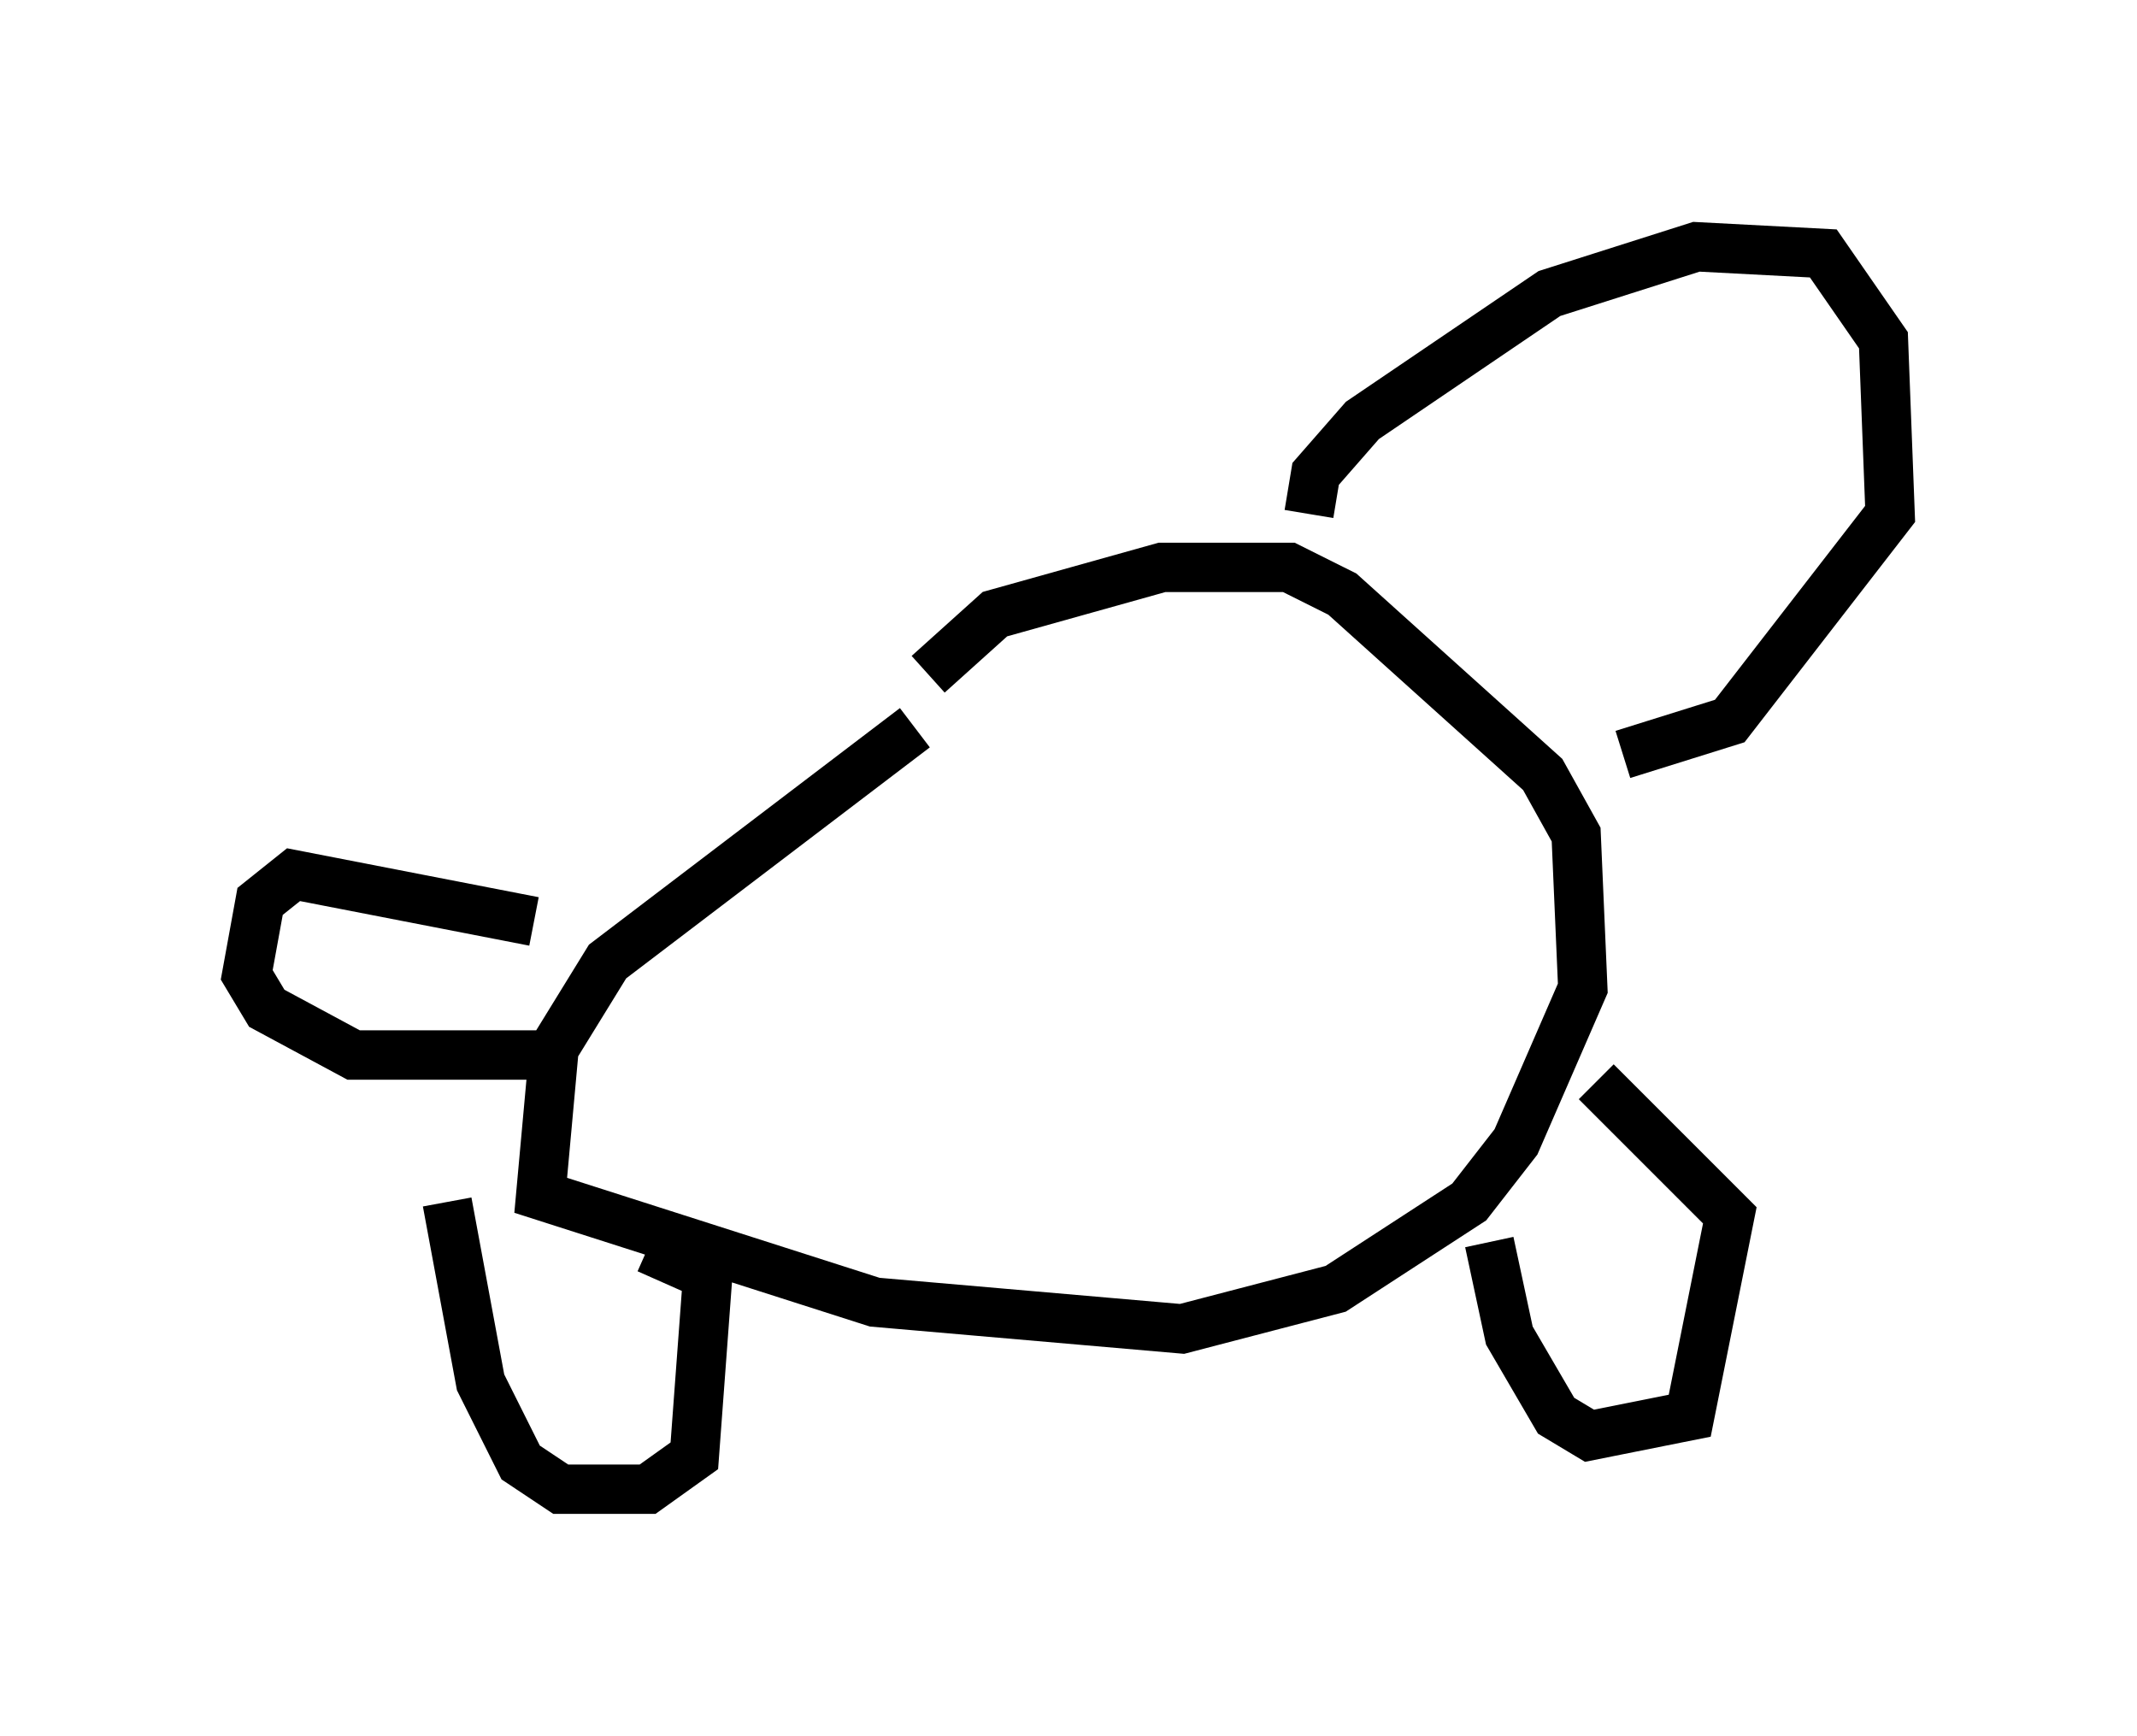 <?xml version="1.0" encoding="utf-8" ?>
<svg baseProfile="full" height="35.169" version="1.1" width="43.288" xmlns="http://www.w3.org/2000/svg" xmlns:ev="http://www.w3.org/2001/xml-events" xmlns:xlink="http://www.w3.org/1999/xlink"><defs /><rect fill="white" height="35.169" width="43.288" x="0" y="0" /><path d="M19.885, 14.607 m-1.353, 0.135 l-6.225, 4.736 -1.083, 1.759 l-0.271, 2.977 6.766, 2.165 l6.225, 0.541 3.112, -0.812 l2.706, -1.759 0.947, -1.218 l1.353, -3.112 -0.135, -3.112 l-0.677, -1.218 -4.059, -3.654 l-1.083, -0.541 -2.571, 0.0 l-3.383, 0.947 -1.353, 1.218 m-9.743, 10.69 l0.677, 3.654 0.812, 1.624 l0.812, 0.541 1.759, 0.0 l0.947, -0.677 0.271, -3.654 l-1.218, -0.541 m17.05, -0.135 l0.406, 1.894 0.947, 1.624 l0.677, 0.406 2.03, -0.406 l0.812, -4.059 -2.706, -2.706 m-5.819, -11.502 l0.135, -0.812 0.947, -1.083 l3.789, -2.571 2.977, -0.947 l2.571, 0.135 1.218, 1.759 l0.135, 3.518 -3.248, 4.195 l-2.165, 0.677 m-22.057, 3.383 l-4.871, -0.947 -0.677, 0.541 l-0.271, 1.488 0.406, 0.677 l1.759, 0.947 3.789, 0.0 " fill="none" stroke="black" stroke-width="1" /></svg>